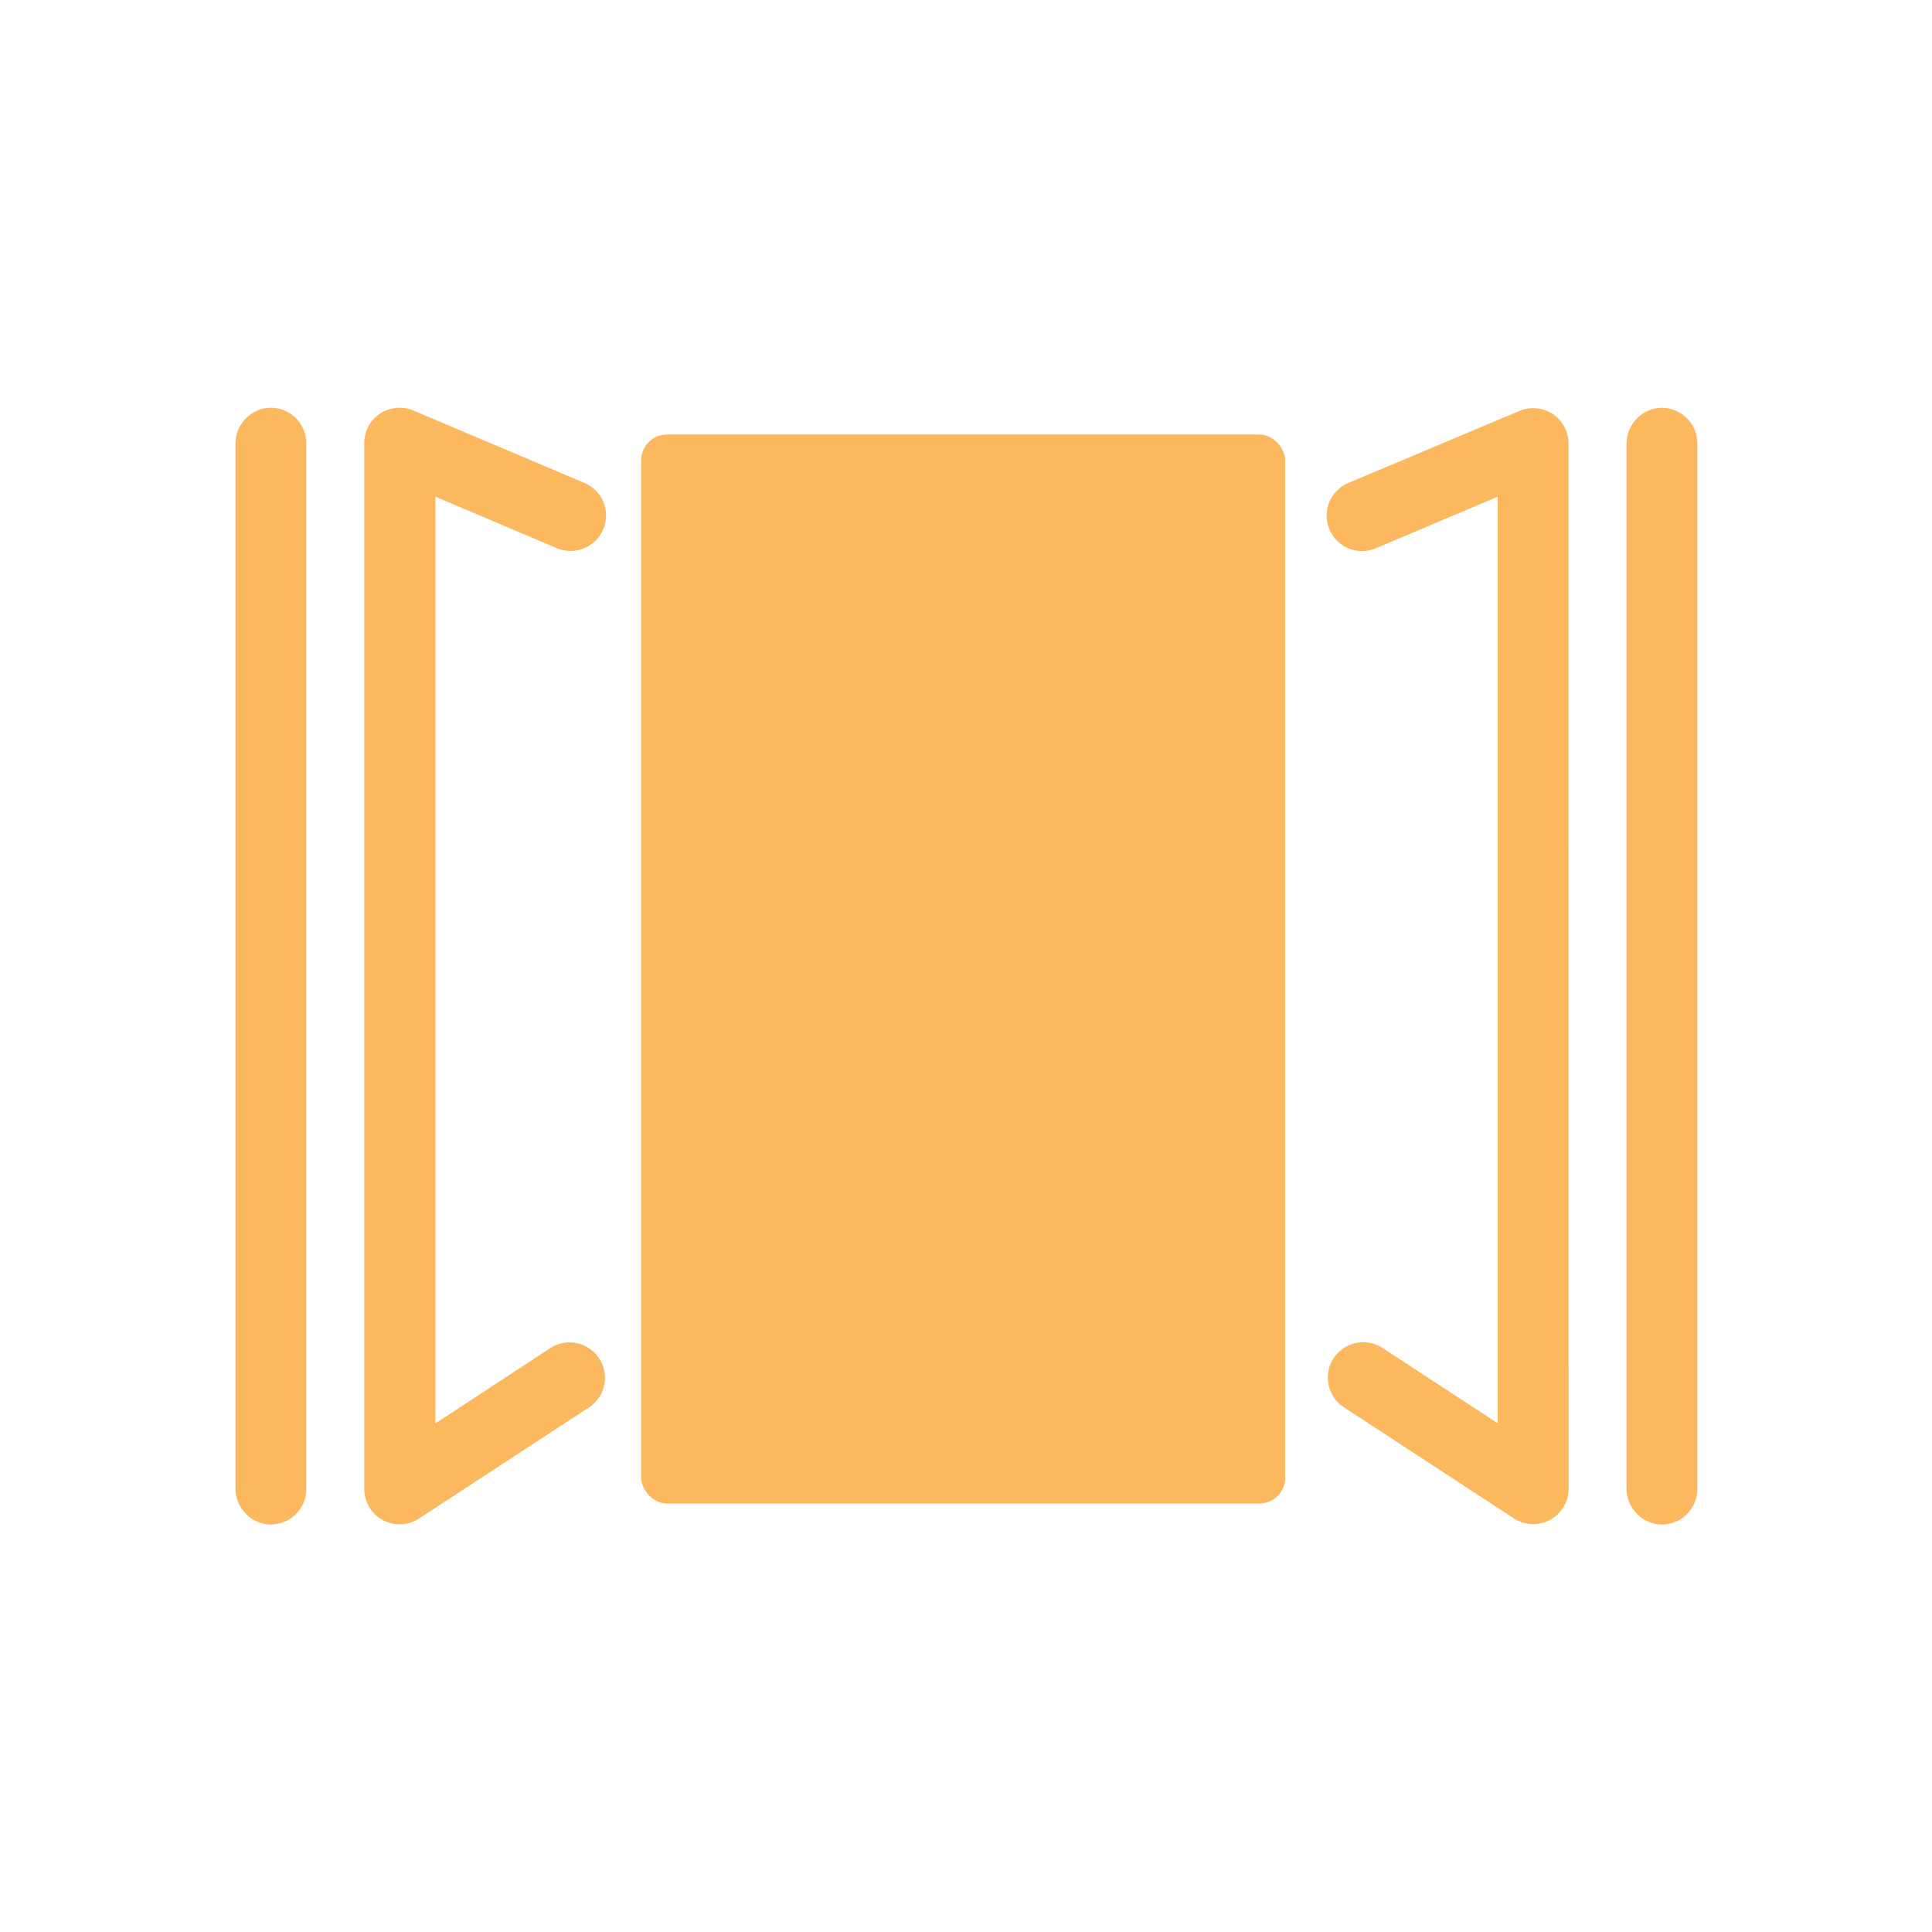 <svg id="b3b09083-319f-470a-8cb1-32d72afbd557" data-name="Layer 1" xmlns="http://www.w3.org/2000/svg" viewBox="0 0 300 300"><title>Base Icons</title><rect x="99.56" y="67.47" width="100" height="166" rx="4" style="fill:#fbb85e"/><path d="M243.56,69a5.49,5.49,0,0,0-7.65-5.18L209.52,74.93a5.75,5.75,0,0,0-2.63,2.14,5.5,5.5,0,0,0,6.76,8.06l18.91-8V221l-18.05-11.8a5.5,5.5,0,0,0-6,9.21l26.56,17.36a5.43,5.43,0,0,0,3,.9,5.5,5.5,0,0,0,5.5-5.5Z" style="fill:#fbb85e"/><path d="M252.56,69.05V231a5.65,5.65,0,0,0,4.34,5.6,5.51,5.51,0,0,0,6.66-5.38V68.83a5.51,5.51,0,0,0-6.66-5.38A5.65,5.65,0,0,0,252.56,69.05Z" style="fill:#fbb85e"/><path d="M86.46,85.12a5.51,5.51,0,0,0,6.77-8.06,5.72,5.72,0,0,0-2.64-2.14L64.2,63.75a5.53,5.53,0,0,0-6.58,1.79,5.62,5.62,0,0,0-1.06,3.39V231.2a5.51,5.51,0,0,0,5.5,5.5,5.56,5.56,0,0,0,3-.9l26.55-17.36a5.5,5.5,0,0,0-6-9.21l-18,11.8V77.12Z" style="fill:#fbb85e"/><path d="M36.56,69V231a5.65,5.65,0,0,0,4.34,5.6,5.51,5.51,0,0,0,6.66-5.38V68.82a5.51,5.51,0,0,0-6.66-5.38A5.63,5.63,0,0,0,36.56,69Z" style="fill:#fbb85e"/></svg>
